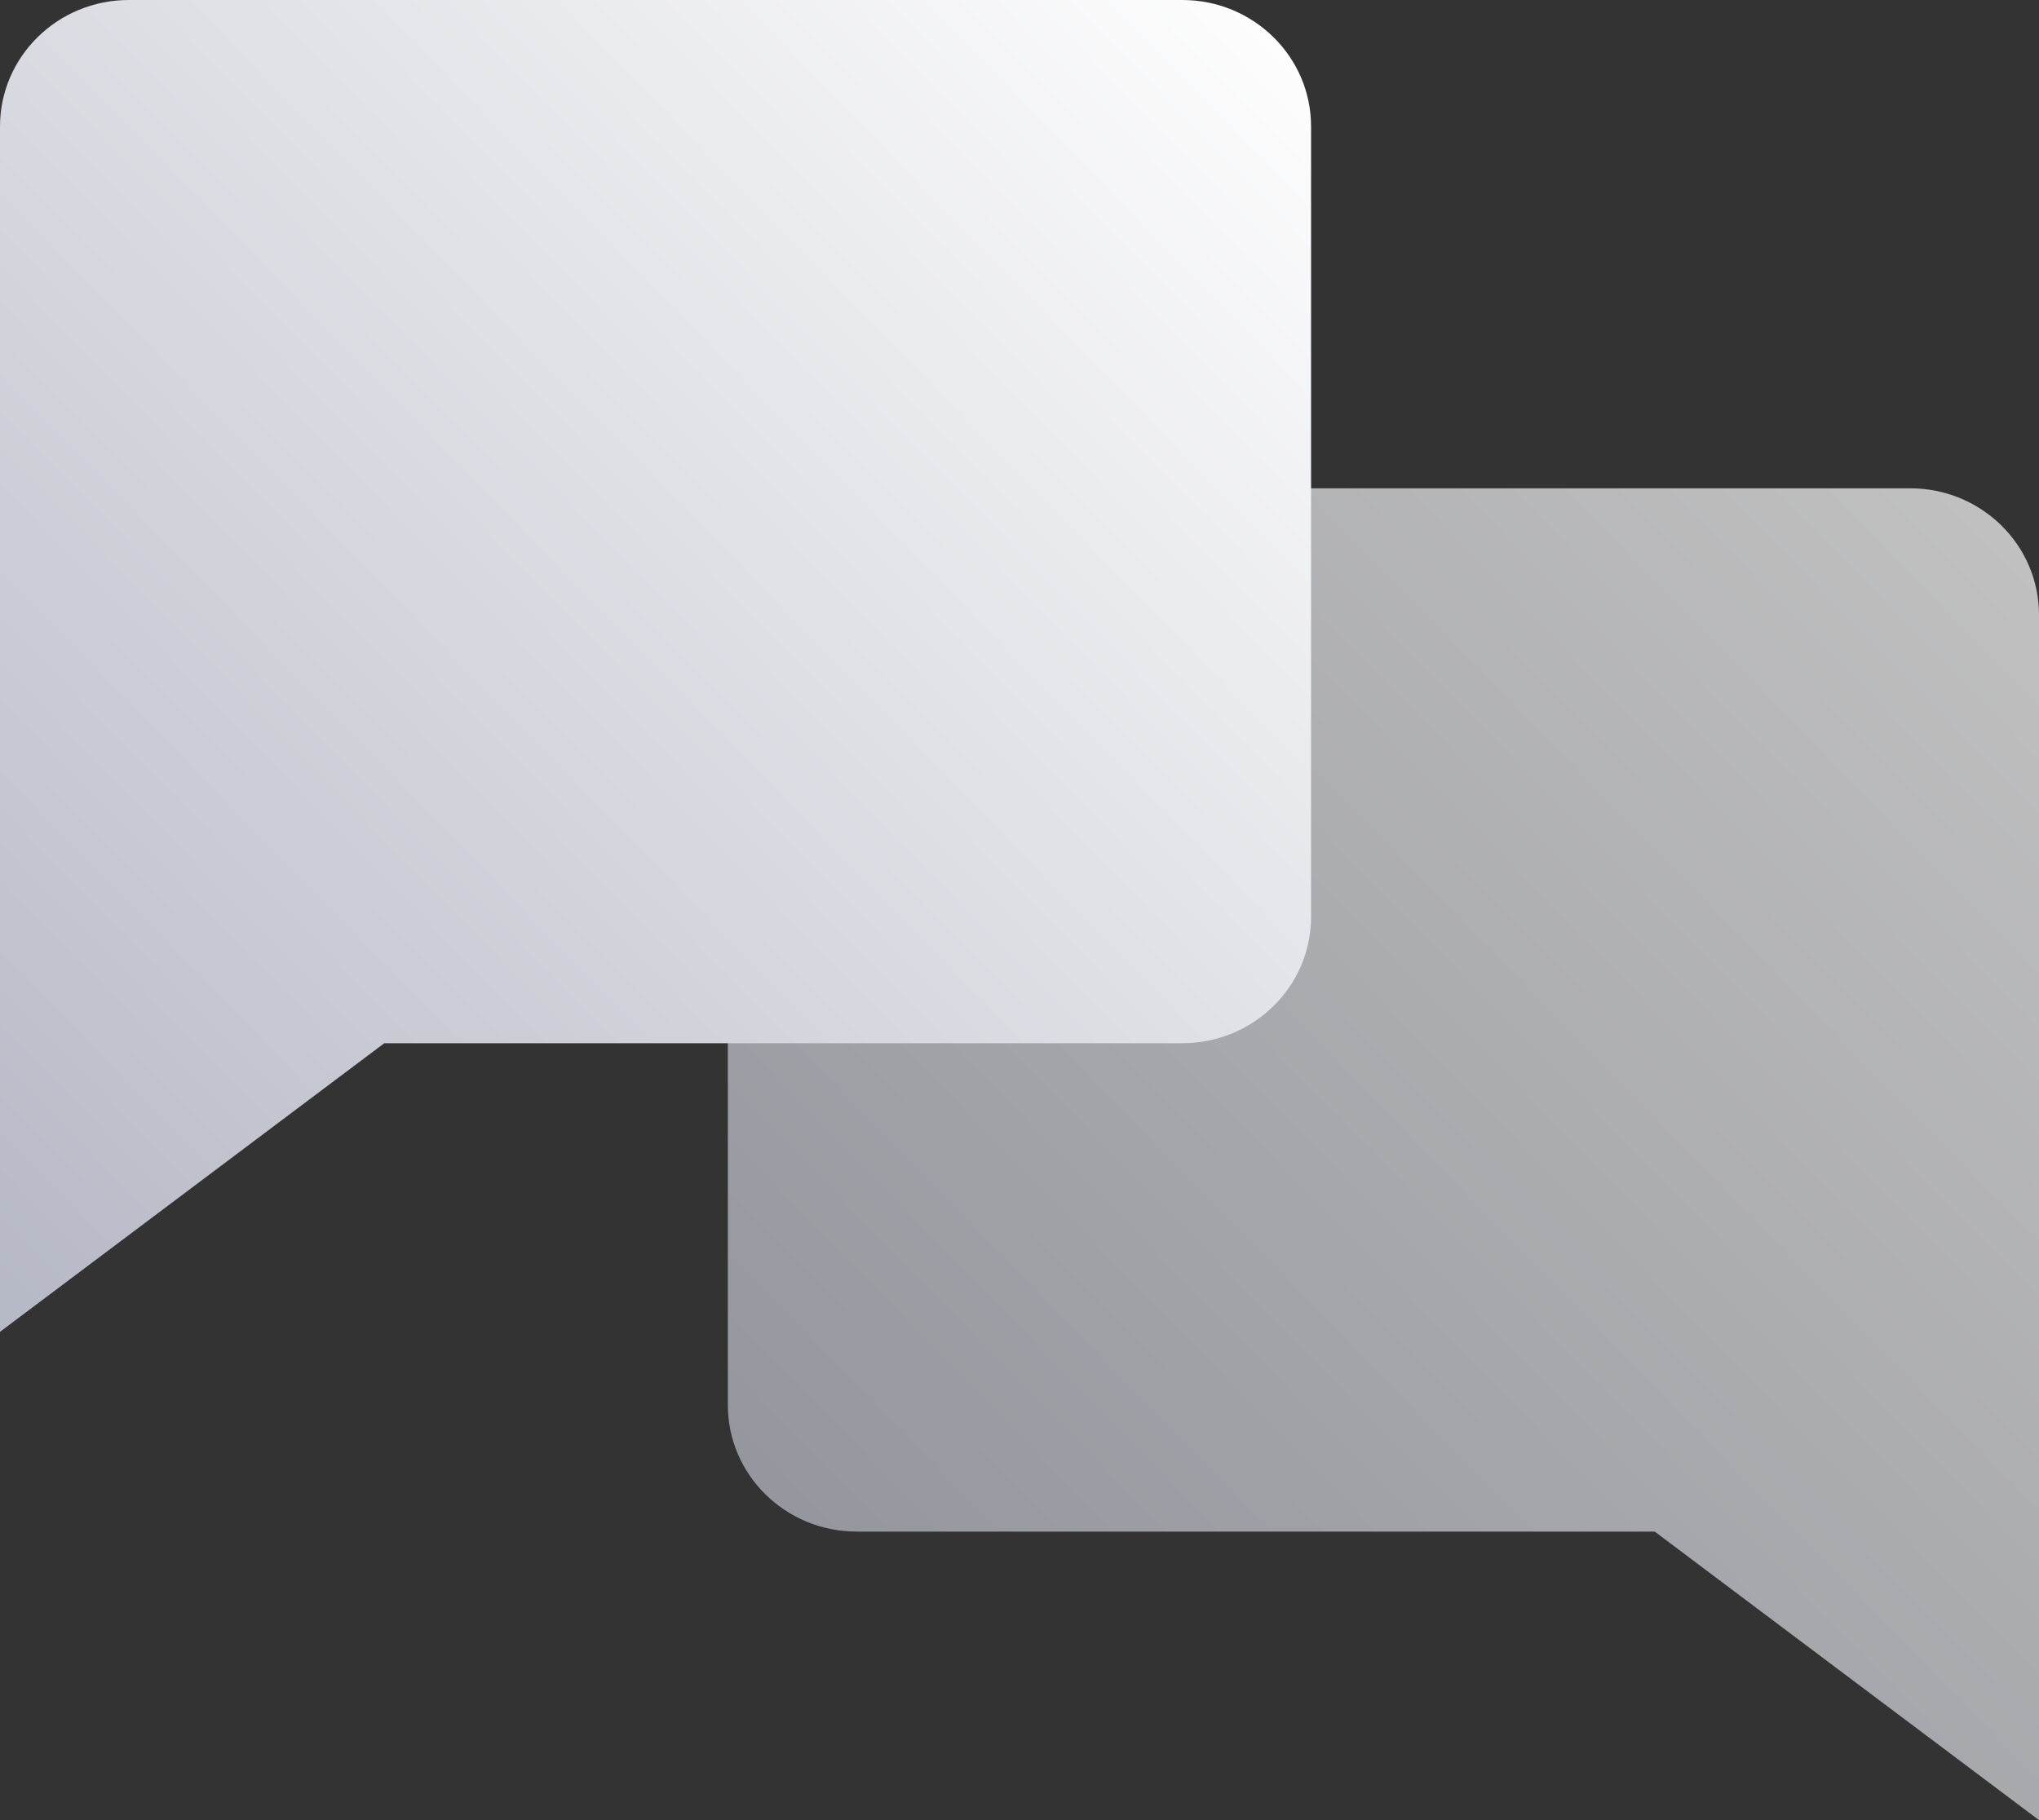<?xml version="1.0" encoding="UTF-8"?>
<svg width="28px" height="25px" viewBox="0 0 28 25" version="1.1" xmlns="http://www.w3.org/2000/svg" xmlns:xlink="http://www.w3.org/1999/xlink">
    <rect x="0" y="0" width="28" height="25" fill="#333333" stroke="none"/>
    <!-- Generator: Sketch 52.4 (67378) - http://www.bohemiancoding.com/sketch -->
    <title>icon-chat-off</title>
    <desc>Created with Sketch.</desc>
    <defs>
        <linearGradient x1="0%" y1="100%" x2="100%" y2="0%" id="linearGradient-1">
            <stop stop-color="#B5B8C5" offset="0%"></stop>
            <stop stop-color="#FFFFFF" offset="100%"></stop>
        </linearGradient>
    </defs>
    <g id="Symbols" stroke="none" stroke-width="1" fill="none" fill-rule="evenodd">
        <g id="bg-footer" transform="translate(-1381, -967)" fill="url(#linearGradient-1)">
            <g transform="translate(0, -2)" id="sidebar-tools">
                <g transform="translate(1293, 956)">
                    <g id="icon-chat-off" transform="translate(88, 13)">
                        <g id="icon-chat">
                            <path d="M11.765,21.037 L22.723,21.037 L28,25 L28,8.445 C28,7.485 27.208,6.707 26.231,6.707 L11.765,6.707 C10.788,6.707 9.995,7.485 9.995,8.445 L9.995,19.299 C9.995,20.259 10.788,21.037 11.765,21.037" id="Fill-1" opacity="0.7"></path>
                            <path d="M16.236,14.329 L5.277,14.329 L-6.20842571e-05,18.293 L-6.20842571e-05,1.738 C-6.20842571e-05,0.778 0.792,0 1.769,0 L16.236,0 C17.212,0 18.004,0.778 18.004,1.738 L18.004,12.592 C18.004,13.551 17.212,14.329 16.236,14.329" id="Fill-3"></path>
                        </g>
                    </g>
                </g>
            </g>
        </g>
    </g>
</svg>